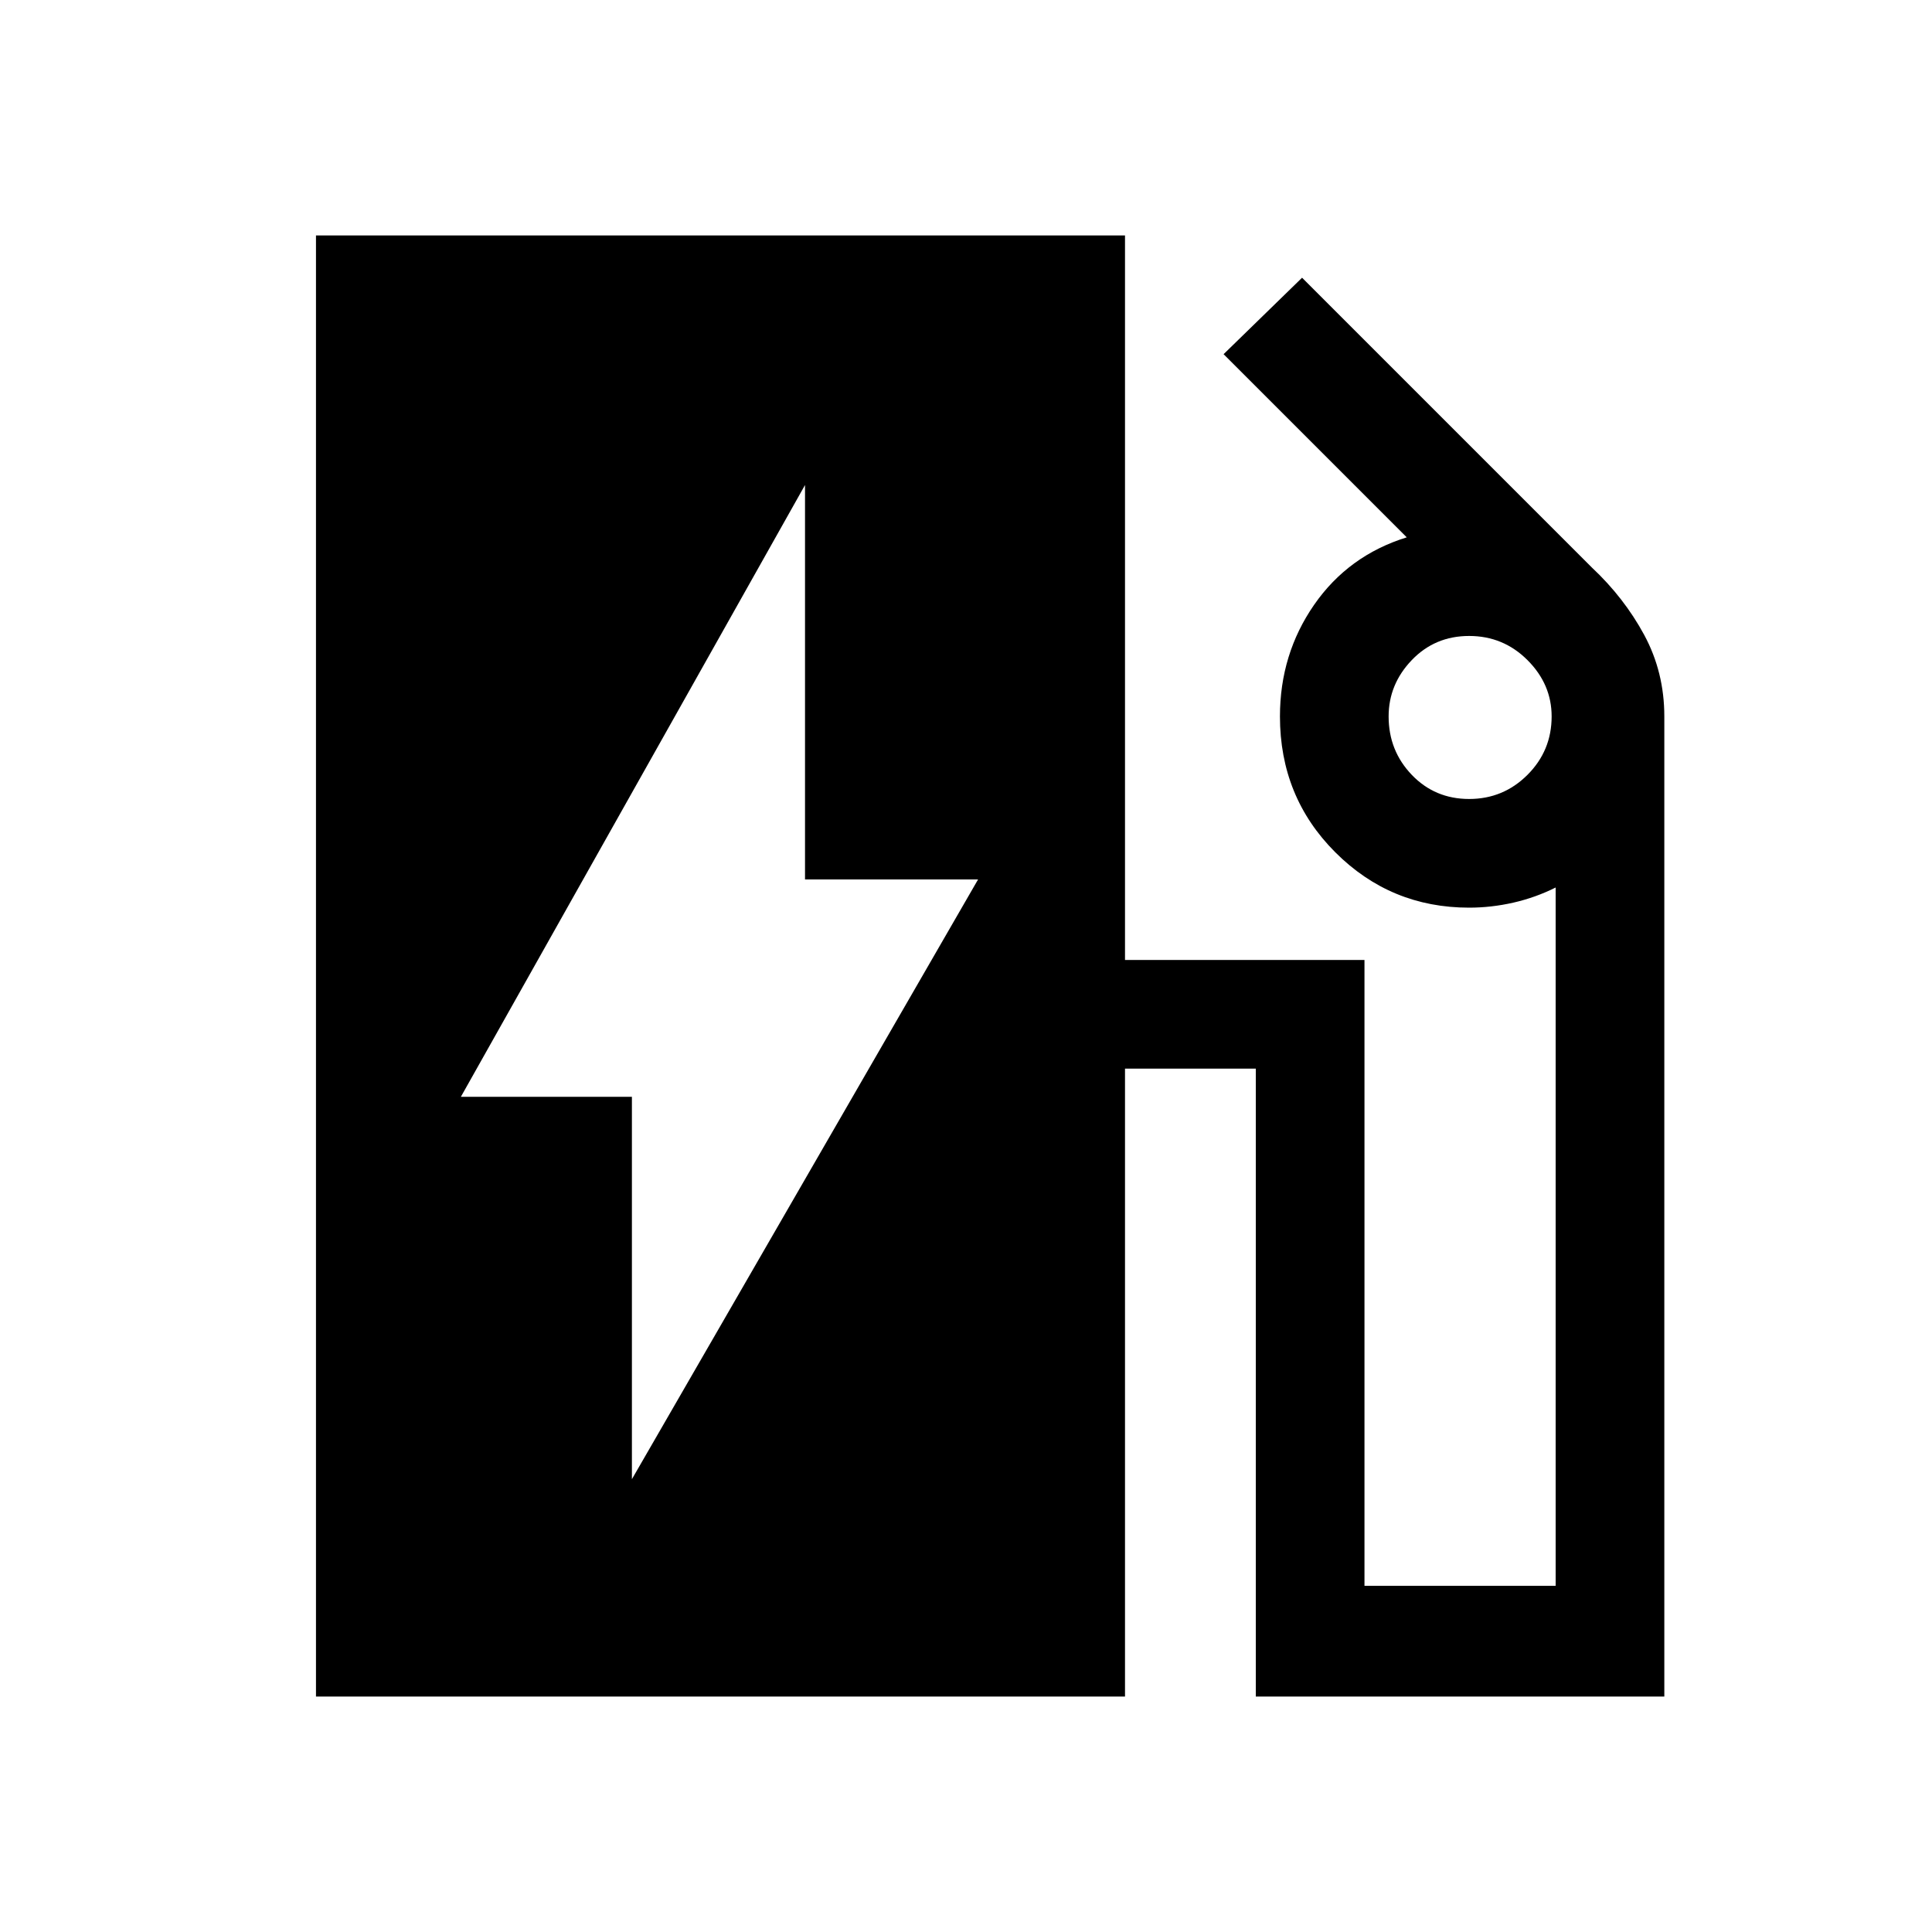 <svg xmlns="http://www.w3.org/2000/svg" height="40" width="40"><path d="M13.083 30.625 20.25 18.208H16.667V10.042L9.542 22.708H13.083ZM6.542 35.125V4.875H23.292V19.875H28.25V32.833H32.208V18.375Q31.792 18.583 31.333 18.688Q30.875 18.792 30.417 18.792Q28.792 18.792 27.646 17.646Q26.5 16.5 26.5 14.833Q26.5 13.542 27.208 12.521Q27.917 11.5 29.125 11.125L25.333 7.333L26.958 5.75L32.958 11.75Q33.625 12.375 34.042 13.146Q34.458 13.917 34.458 14.833V35.125H26V22.125H23.292V35.125ZM30.417 16.542Q31.125 16.542 31.625 16.042Q32.125 15.542 32.125 14.833Q32.125 14.167 31.625 13.667Q31.125 13.167 30.417 13.167Q29.708 13.167 29.229 13.667Q28.75 14.167 28.75 14.833Q28.75 15.542 29.229 16.042Q29.708 16.542 30.417 16.542Z"/></svg>